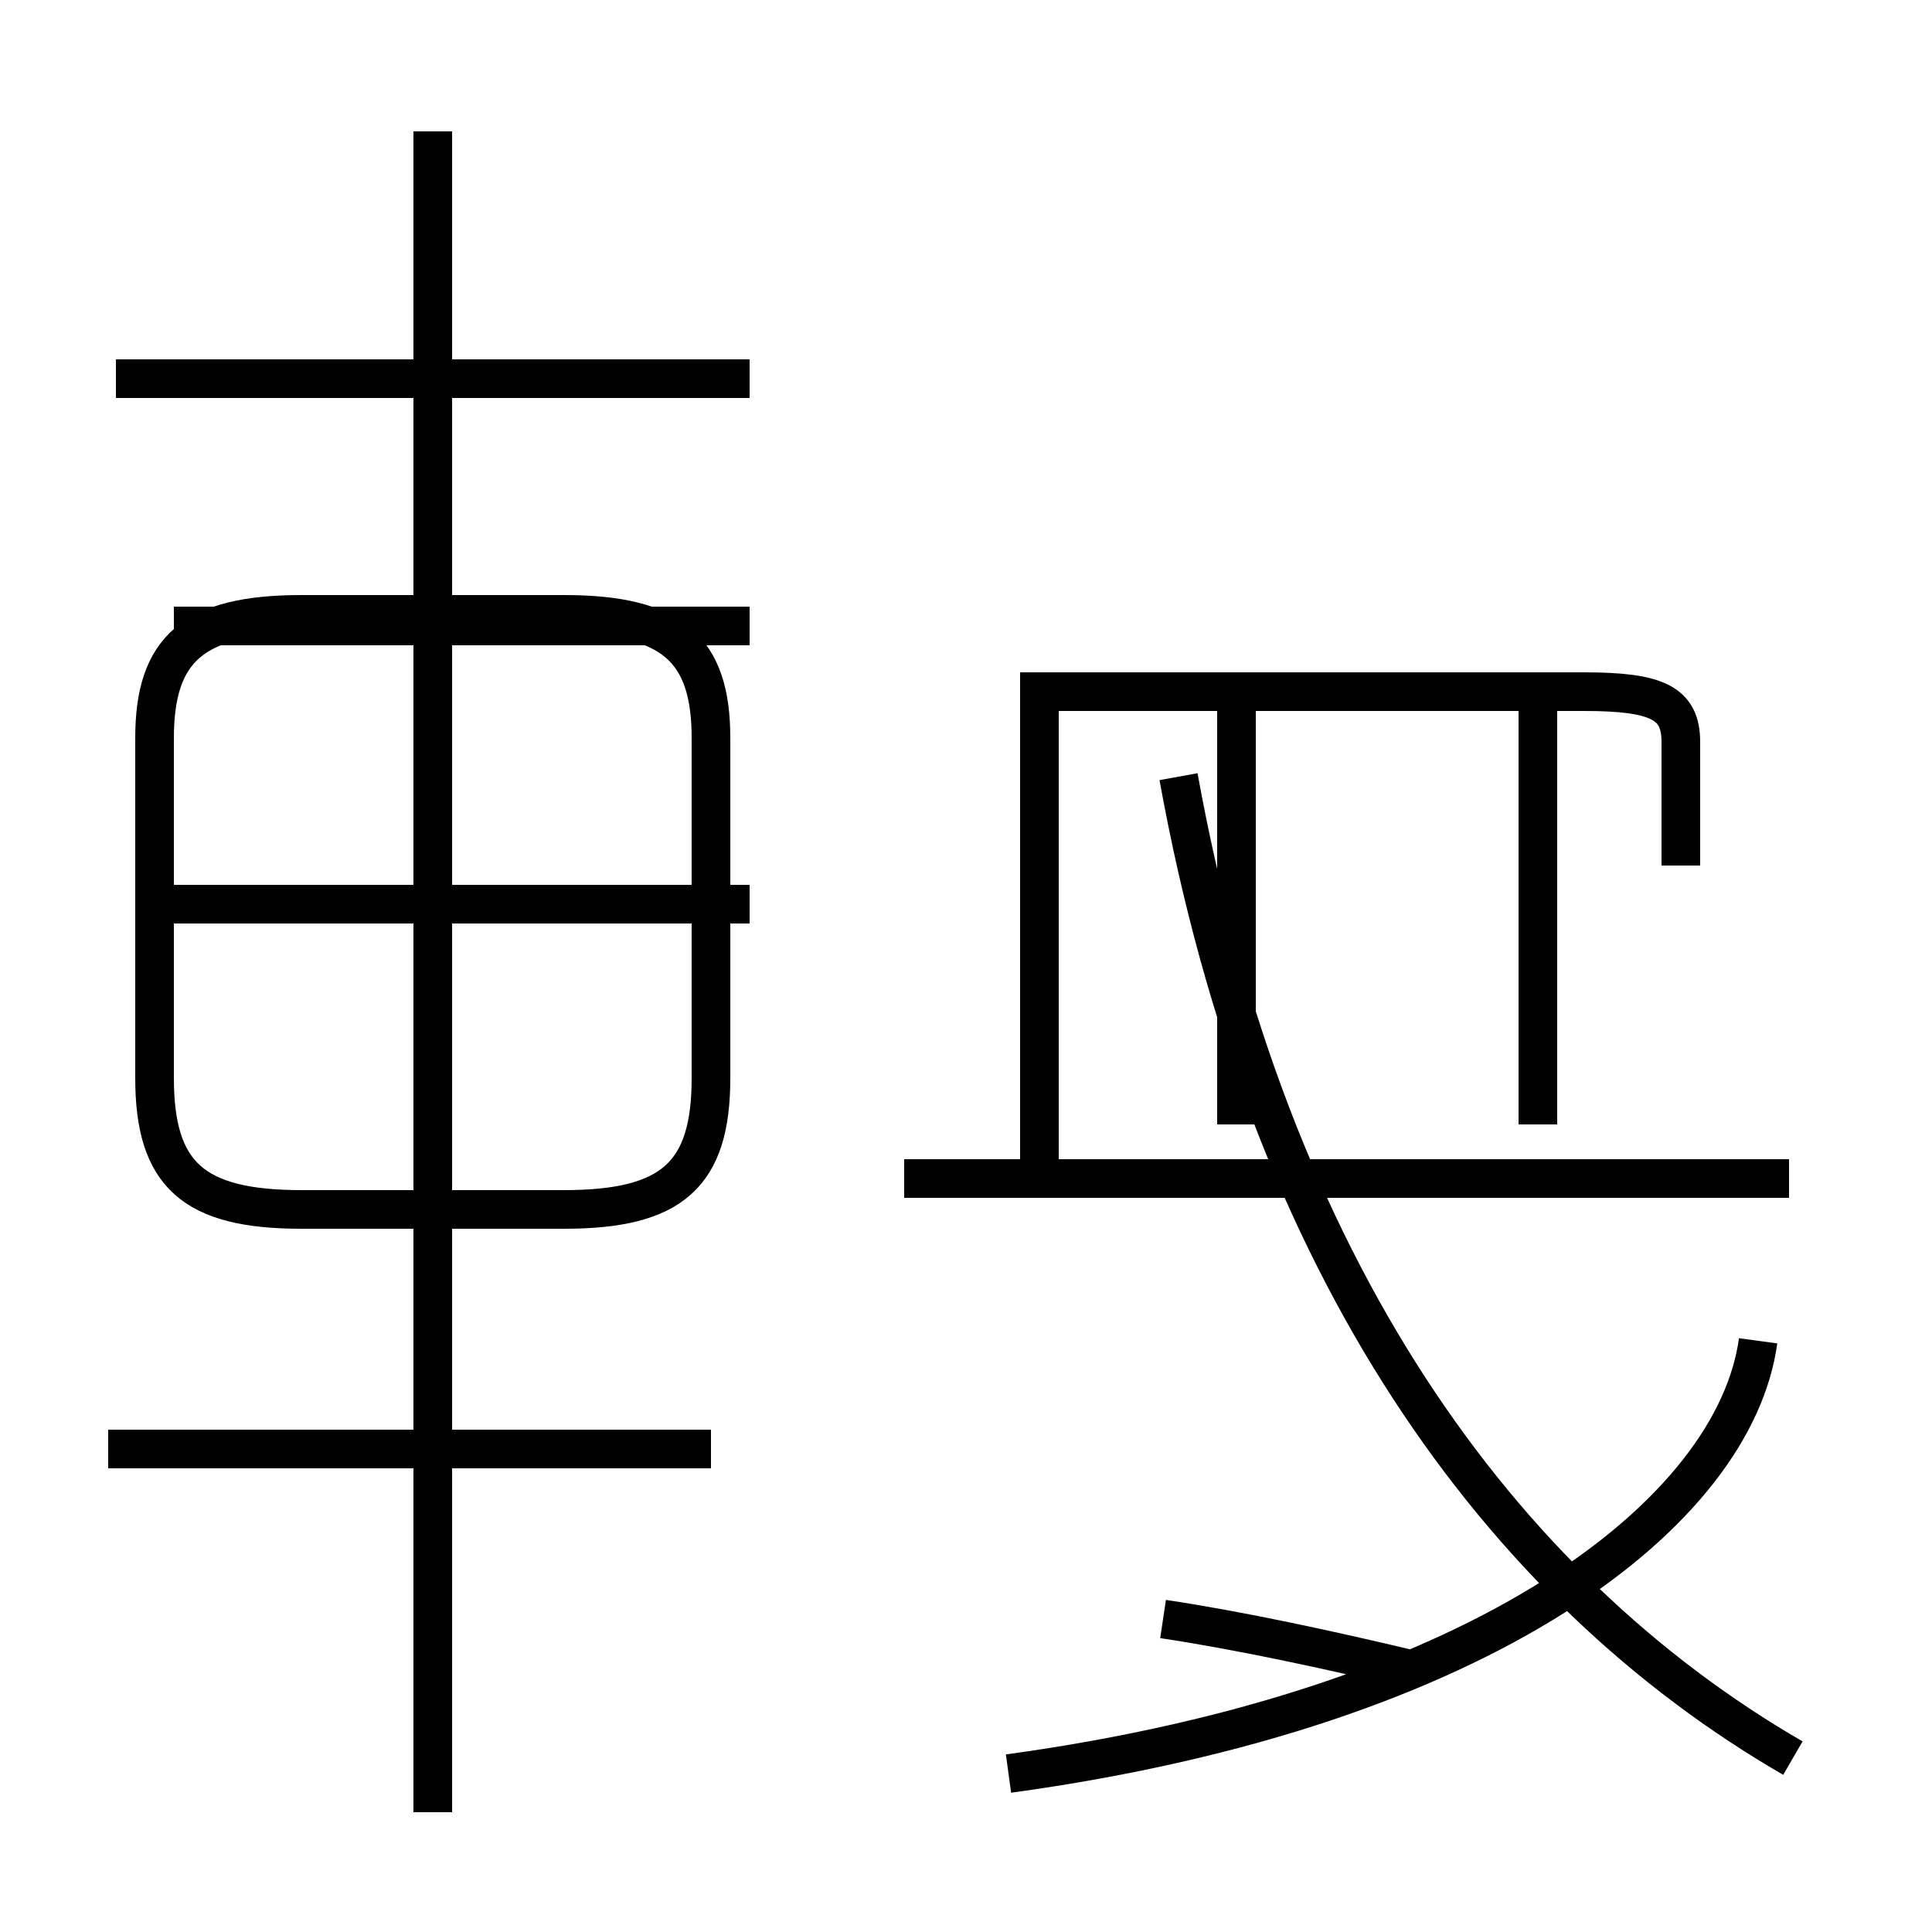 <?xml version='1.0' encoding='utf8'?>
<svg viewBox="0.0 -44.0 50.0 50.0" version="1.1" xmlns="http://www.w3.org/2000/svg">
<rect x="0.0" y="-44.0" width="50.0" height="50.0" fill="#808080" stroke="none"/>
<rect x="-1000" y="-1000" width="2000" height="2000" stroke="white" fill="white"/>
<g style="fill:none; stroke:#000000;  stroke-width:1">
<path d="M 19.4 34.2 L 3.0 34.2 M 11.2 -2.9 L 11.2 40.6 M 18.4 6.5 L 2.8 6.5 M 18.4 16.1 L 18.4 24.9 C 18.4 27.2 17.4 28.1 14.6 28.1 L 7.8 28.1 C 5.0 28.1 4.0 27.2 4.0 24.9 L 4.0 16.1 C 4.0 13.6 5.0 12.7 7.8 12.7 L 14.6 12.7 C 17.4 12.7 18.4 13.6 18.4 16.1 Z M 19.4 20.6 L 4.5 20.6 M 19.4 27.8 L 4.5 27.8 M 11.2 13.4 L 11.2 26.8 M 26.1 -1.9 C 38.5 -0.2 44.9 4.9 45.5 9.3 M 26.9 13.4 L 26.9 26.1 L 41.0 26.1 C 42.9 26.1 43.5 25.8 43.5 24.8 L 43.5 21.6 M 36.5 0.8 C 34.4 1.3 32.1 1.8 30.1 2.1 M 46.3 13.5 L 23.4 13.5 M 46.4 -1.5 C 38.8 2.9 32.8 11.2 30.5 23.9 M 39.8 26.1 L 39.8 14.9 M 32.0 26.1 L 32.0 14.9 " transform="scale(1, -1)" />
</g>
</svg>